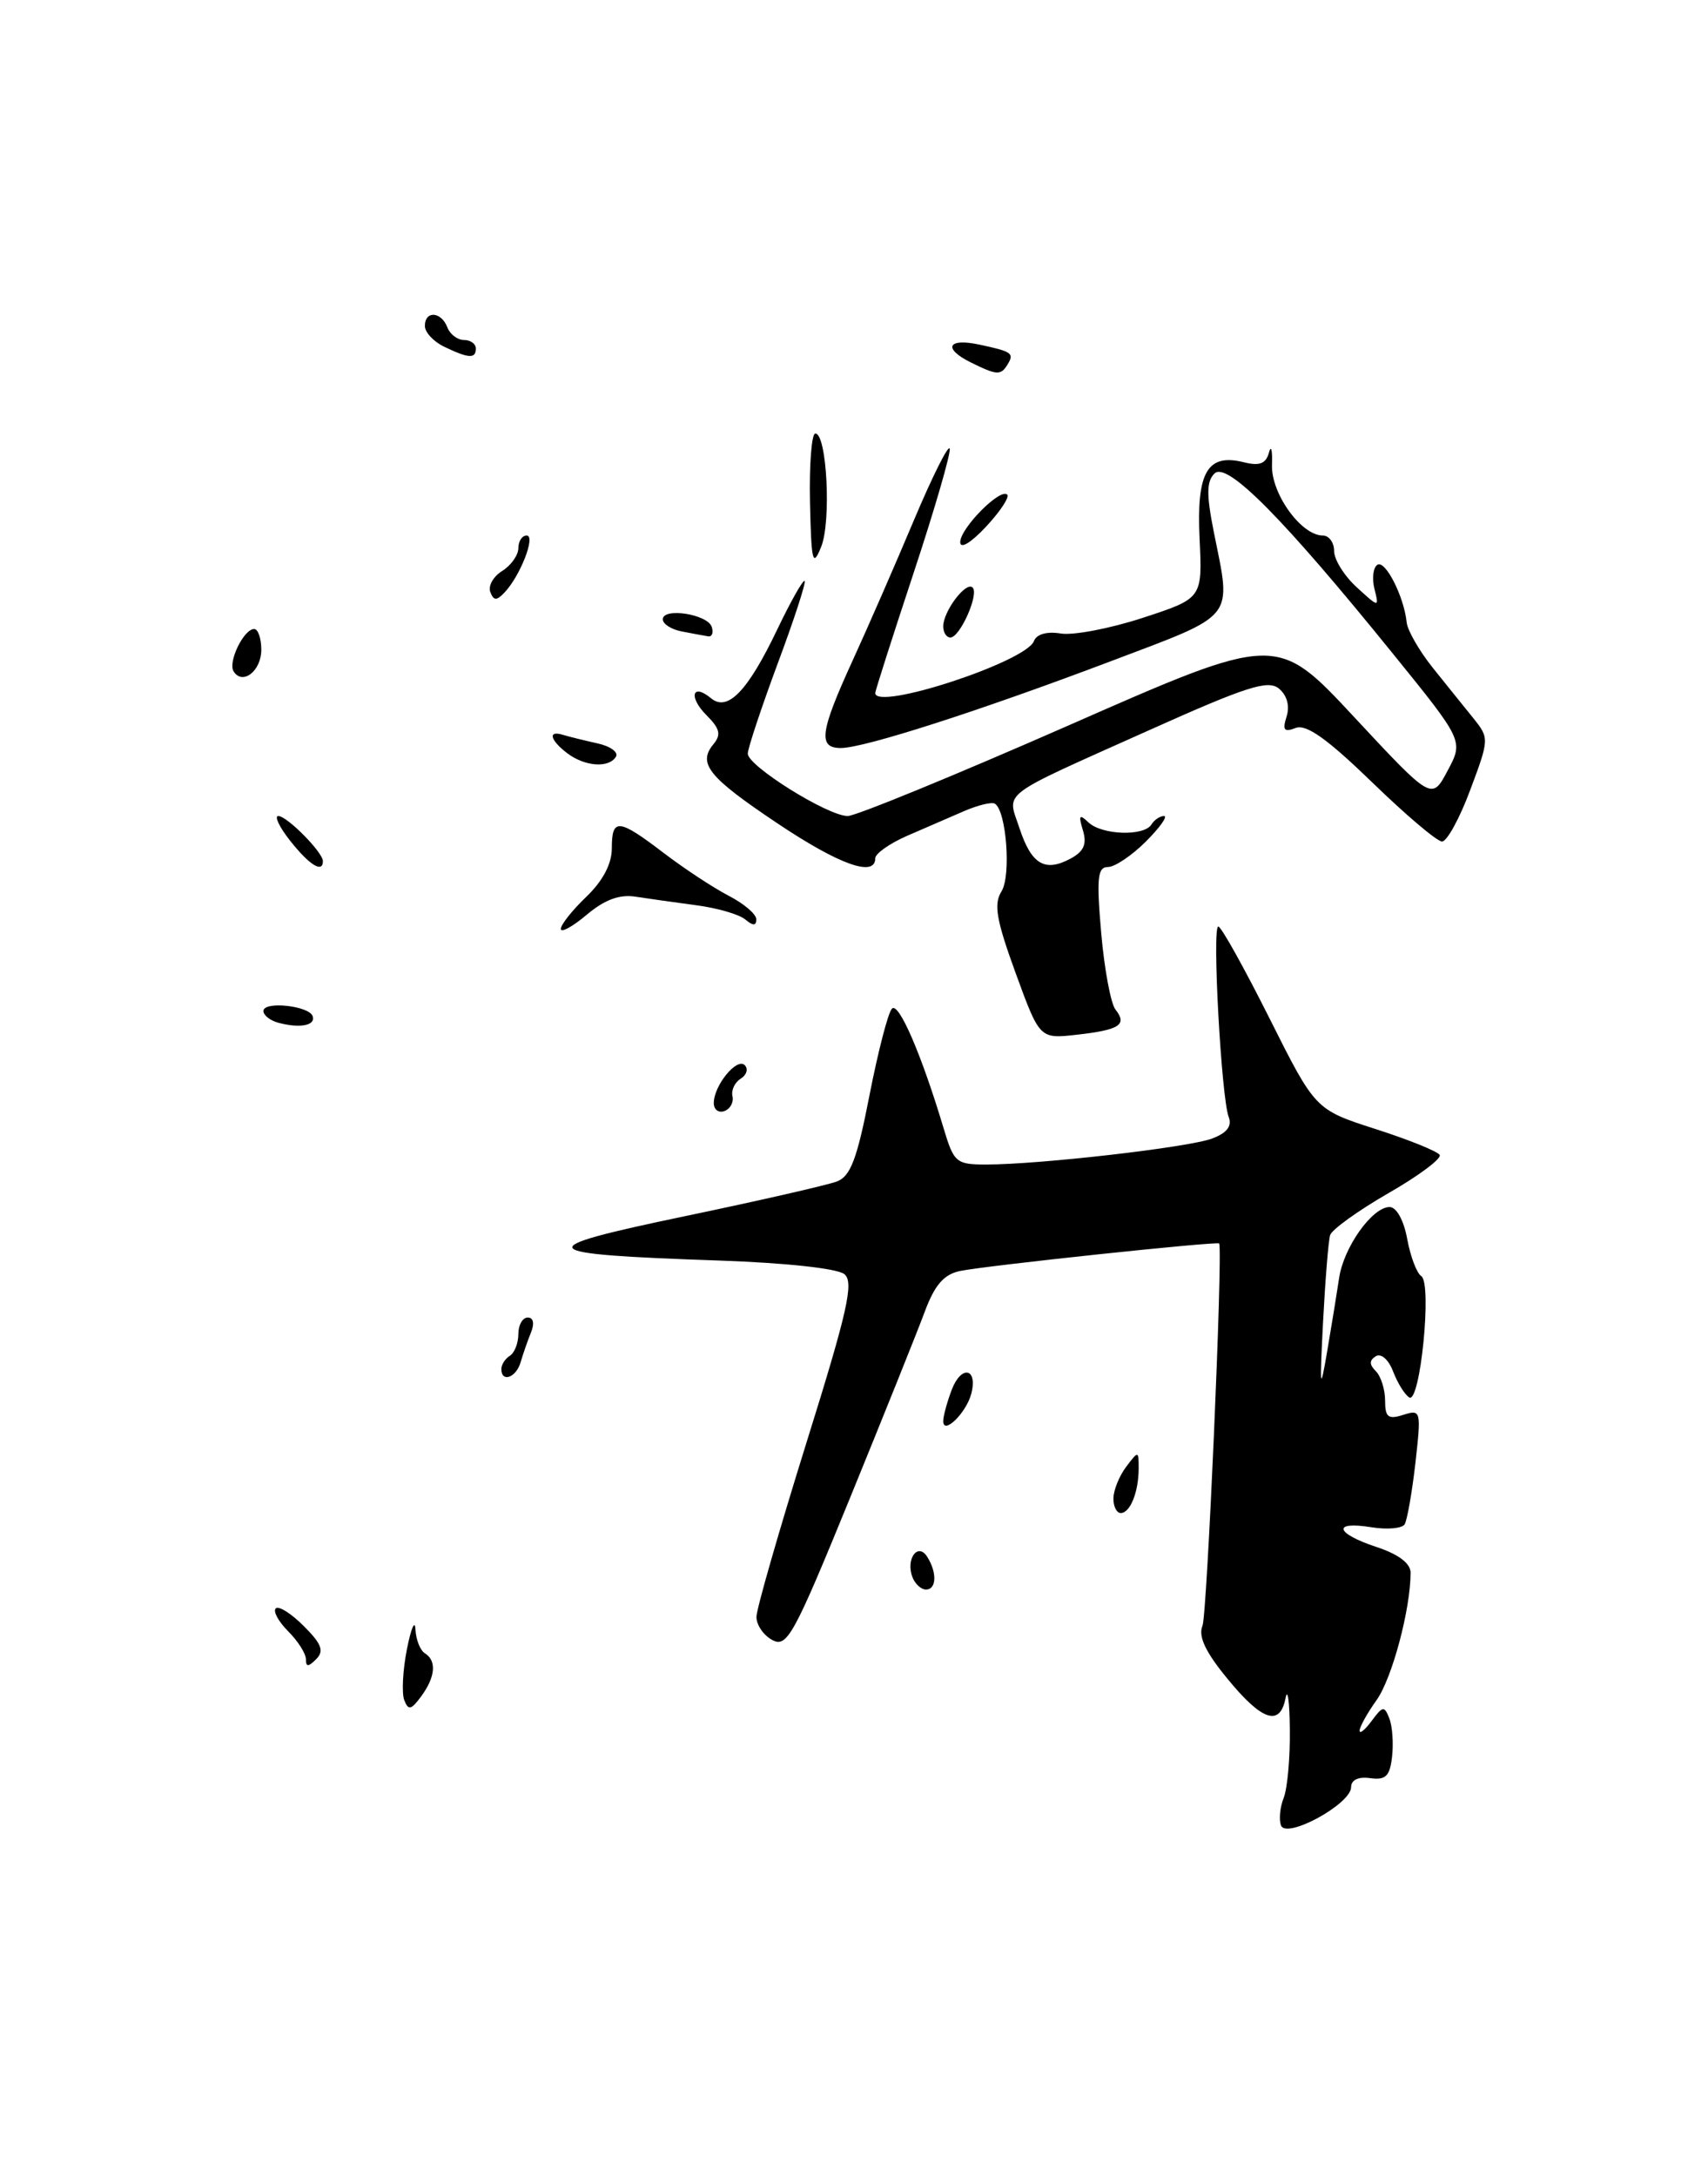 <?xml version="1.0" encoding="UTF-8" standalone="no"?>
<!DOCTYPE svg PUBLIC "-//W3C//DTD SVG 1.1//EN" "http://www.w3.org/Graphics/SVG/1.1/DTD/svg11.dtd" >
<svg xmlns="http://www.w3.org/2000/svg" xmlns:xlink="http://www.w3.org/1999/xlink" version="1.1" viewBox="0 0 201 256">
 <g >
 <path fill="currentColor"
d=" M 159.00 210.25 C 159.00 209.40 159.85 208.99 161.25 209.19 C 163.07 209.44 163.56 208.96 163.82 206.67 C 164.00 205.11 163.86 203.08 163.50 202.17 C 162.92 200.66 162.72 200.69 161.43 202.44 C 160.64 203.51 160.00 204.03 160.00 203.60 C 160.00 203.16 160.90 201.54 162.01 199.99 C 163.83 197.42 166.00 189.30 166.00 185.02 C 166.00 183.92 164.58 182.85 162.00 182.00 C 157.13 180.39 156.73 178.92 161.37 179.67 C 163.23 179.97 164.99 179.82 165.30 179.33 C 165.60 178.83 166.17 175.58 166.57 172.10 C 167.26 165.95 167.22 165.79 165.14 166.45 C 163.36 167.02 163.00 166.73 163.00 164.77 C 163.00 163.47 162.51 161.91 161.91 161.31 C 161.13 160.53 161.13 160.04 161.91 159.55 C 162.53 159.17 163.41 159.95 163.94 161.34 C 164.46 162.70 165.31 164.07 165.84 164.40 C 167.13 165.20 168.55 150.97 167.26 150.13 C 166.72 149.78 165.98 147.81 165.60 145.75 C 165.20 143.56 164.34 142.00 163.53 142.00 C 161.49 142.00 158.12 146.74 157.59 150.35 C 157.33 152.08 156.70 155.97 156.18 159.00 C 155.35 163.87 155.29 163.46 155.70 155.50 C 155.96 150.55 156.33 145.96 156.53 145.31 C 156.73 144.65 159.82 142.43 163.39 140.37 C 166.97 138.32 169.68 136.29 169.42 135.87 C 169.16 135.44 165.76 134.07 161.86 132.82 C 154.78 130.54 154.78 130.54 149.38 119.77 C 146.41 113.85 143.71 109.00 143.37 109.00 C 142.62 109.00 143.73 129.13 144.59 131.39 C 145.01 132.48 144.40 133.28 142.65 133.94 C 139.93 134.98 122.32 137.00 116.05 137.00 C 112.52 137.00 112.25 136.76 111.05 132.75 C 108.46 124.09 105.76 117.84 104.97 118.66 C 104.51 119.12 103.33 123.71 102.32 128.86 C 100.87 136.33 100.09 138.38 98.50 138.99 C 97.40 139.41 89.32 141.26 80.54 143.09 C 62.08 146.95 62.56 147.54 84.75 148.30 C 92.50 148.57 98.57 149.23 99.37 149.90 C 100.51 150.84 99.76 154.20 94.89 169.77 C 91.68 180.07 89.03 189.27 89.02 190.21 C 89.01 191.16 89.85 192.39 90.89 192.94 C 92.62 193.87 93.42 192.40 100.03 176.23 C 104.01 166.48 107.98 156.60 108.84 154.28 C 109.99 151.18 111.08 149.93 112.95 149.53 C 115.93 148.90 143.39 145.99 143.48 146.29 C 143.90 147.70 142.05 189.97 141.51 191.26 C 140.99 192.51 141.85 194.34 144.46 197.51 C 148.52 202.47 150.64 203.16 151.29 199.75 C 151.53 198.51 151.76 200.20 151.79 203.50 C 151.83 206.80 151.50 210.40 151.07 211.50 C 150.63 212.60 150.49 214.06 150.75 214.75 C 151.36 216.40 159.00 212.23 159.00 210.25 Z  M 47.57 200.00 C 47.26 199.18 47.40 196.47 47.89 194.00 C 48.38 191.53 48.83 190.49 48.89 191.69 C 48.95 192.90 49.45 194.16 50.00 194.50 C 51.41 195.37 51.24 197.29 49.57 199.56 C 48.38 201.18 48.05 201.25 47.57 200.00 Z  M 36.00 195.20 C 36.00 194.54 35.06 193.06 33.92 191.92 C 32.77 190.77 32.11 189.56 32.45 189.22 C 32.78 188.88 34.27 189.81 35.74 191.29 C 37.85 193.39 38.17 194.23 37.21 195.19 C 36.28 196.12 36.00 196.13 36.00 195.20 Z  M 107.38 185.55 C 106.56 183.42 108.01 181.41 109.11 183.14 C 110.29 185.00 110.22 187.00 108.97 187.00 C 108.40 187.00 107.69 186.35 107.38 185.55 Z  M 131.03 176.25 C 131.05 175.29 131.72 173.63 132.53 172.56 C 133.97 170.65 134.00 170.66 134.00 172.73 C 134.00 175.51 133.01 178.00 131.89 178.00 C 131.40 178.00 131.01 177.21 131.03 176.25 Z  M 111.00 167.19 C 111.00 166.61 111.45 164.95 112.00 163.50 C 113.13 160.54 115.09 160.94 114.30 163.97 C 113.71 166.22 111.00 168.87 111.00 167.19 Z  M 59.00 161.06 C 59.00 160.54 59.45 159.84 60.00 159.50 C 60.55 159.16 61.00 158.01 61.00 156.94 C 61.00 155.87 61.50 155.00 62.11 155.00 C 62.77 155.00 62.92 155.70 62.49 156.75 C 62.10 157.71 61.55 159.29 61.27 160.25 C 60.75 162.07 59.00 162.70 59.00 161.06 Z  M 84.00 129.77 C 84.00 127.71 86.71 124.38 87.64 125.31 C 88.08 125.75 87.87 126.46 87.17 126.90 C 86.47 127.33 86.03 128.26 86.20 128.97 C 86.36 129.67 85.94 130.46 85.25 130.71 C 84.56 130.96 84.00 130.54 84.00 129.77 Z  M 119.52 114.47 C 117.24 108.21 116.92 106.36 117.86 104.86 C 119.01 103.01 118.43 95.39 117.08 94.55 C 116.72 94.32 115.09 94.72 113.46 95.42 C 111.83 96.12 108.81 97.43 106.75 98.33 C 104.69 99.23 103.00 100.42 103.00 100.98 C 103.00 103.24 98.76 101.73 91.50 96.87 C 83.37 91.43 82.07 89.83 83.96 87.55 C 84.89 86.43 84.72 85.72 83.15 84.15 C 81.00 82.00 81.45 80.30 83.68 82.15 C 85.63 83.77 88.01 81.30 91.48 74.03 C 93.06 70.73 94.51 68.17 94.69 68.35 C 94.87 68.53 93.44 72.92 91.51 78.09 C 89.59 83.27 88.01 88.02 88.00 88.66 C 88.00 90.12 97.42 96.00 99.76 96.00 C 100.71 96.00 112.46 91.18 125.87 85.29 C 150.25 74.57 150.25 74.57 159.37 84.37 C 168.50 94.17 168.50 94.17 170.36 90.66 C 172.23 87.16 172.23 87.16 163.91 76.89 C 150.98 60.92 144.39 54.27 142.93 55.70 C 141.98 56.63 141.96 58.17 142.85 62.62 C 144.93 72.98 145.59 72.16 130.75 77.78 C 115.23 83.65 101.70 88.00 98.95 88.00 C 96.24 88.00 96.49 86.12 100.32 77.75 C 102.15 73.76 105.40 66.31 107.55 61.20 C 109.71 56.08 111.60 52.29 111.76 52.78 C 111.92 53.27 110.02 59.83 107.53 67.36 C 105.04 74.89 103.00 81.27 103.00 81.53 C 103.00 83.67 120.72 77.88 121.67 75.43 C 121.98 74.60 123.20 74.26 124.84 74.53 C 126.30 74.77 130.65 73.94 134.50 72.68 C 141.50 70.39 141.50 70.39 141.17 63.39 C 140.79 55.52 142.08 53.30 146.41 54.39 C 148.22 54.84 148.98 54.55 149.33 53.25 C 149.59 52.29 149.75 52.95 149.69 54.71 C 149.58 58.07 153.13 63.00 155.67 63.00 C 156.40 63.00 157.00 63.82 157.00 64.83 C 157.00 65.83 158.19 67.74 159.65 69.08 C 162.30 71.50 162.30 71.50 161.74 69.25 C 161.44 68.01 161.60 66.75 162.10 66.44 C 163.03 65.86 165.23 70.18 165.54 73.23 C 165.64 74.17 167.02 76.57 168.61 78.56 C 170.20 80.54 172.35 83.22 173.40 84.51 C 175.26 86.83 175.26 86.96 173.02 92.93 C 171.78 96.27 170.28 99.00 169.70 99.00 C 169.12 99.00 165.40 95.85 161.43 91.99 C 156.18 86.91 153.73 85.17 152.48 85.64 C 151.11 86.17 150.90 85.90 151.41 84.29 C 151.80 83.05 151.46 81.80 150.51 81.01 C 149.23 79.95 146.70 80.76 135.24 85.90 C 117.26 93.96 118.52 93.01 119.98 97.45 C 121.38 101.69 122.96 102.63 125.97 101.02 C 127.55 100.17 127.93 99.31 127.44 97.69 C 126.90 95.90 127.02 95.73 128.09 96.75 C 129.66 98.24 134.63 98.41 135.50 97.00 C 135.84 96.45 136.51 96.00 136.98 96.00 C 137.46 96.00 136.50 97.35 134.85 99.00 C 133.20 100.65 131.19 102.00 130.38 102.00 C 129.16 102.00 129.03 103.30 129.59 109.75 C 129.96 114.01 130.72 118.07 131.27 118.77 C 132.69 120.56 131.76 121.16 126.72 121.73 C 122.35 122.22 122.35 122.22 119.52 114.47 Z  M 32.75 120.32 C 31.79 120.06 31.00 119.44 31.00 118.94 C 31.00 117.74 36.41 118.32 36.80 119.56 C 37.15 120.65 35.28 121.00 32.75 120.32 Z  M 66.00 109.28 C 66.00 108.78 67.35 107.08 69.00 105.50 C 70.94 103.64 72.00 101.63 72.00 99.81 C 72.00 96.21 72.76 96.27 78.11 100.35 C 80.52 102.19 83.96 104.45 85.75 105.38 C 87.54 106.30 89.00 107.54 89.00 108.15 C 89.00 108.93 88.63 108.94 87.70 108.17 C 86.99 107.57 84.40 106.82 81.95 106.50 C 79.50 106.17 76.28 105.72 74.79 105.49 C 72.91 105.19 71.14 105.85 69.04 107.62 C 67.37 109.03 66.00 109.77 66.00 109.28 Z  M 34.17 98.94 C 32.89 97.33 32.25 96.00 32.75 96.00 C 33.78 96.00 38.00 100.27 38.00 101.31 C 38.00 102.76 36.41 101.77 34.17 98.94 Z  M 66.75 88.61 C 64.72 87.06 64.44 85.89 66.25 86.45 C 66.94 86.66 68.76 87.11 70.29 87.45 C 71.83 87.78 72.81 88.50 72.48 89.03 C 71.64 90.39 68.82 90.18 66.75 88.61 Z  M 27.49 78.98 C 26.80 77.88 28.69 74.00 29.91 74.00 C 30.37 74.00 30.75 75.10 30.75 76.44 C 30.75 78.94 28.53 80.66 27.49 78.98 Z  M 80.25 74.29 C 79.01 74.06 78.00 73.41 78.00 72.86 C 78.00 71.44 83.26 72.25 83.76 73.75 C 83.98 74.44 83.79 74.94 83.33 74.86 C 82.88 74.79 81.49 74.53 80.25 74.29 Z  M 111.00 73.69 C 111.00 71.91 113.69 68.35 114.46 69.12 C 115.24 69.90 112.97 75.00 111.84 75.00 C 111.38 75.00 111.00 74.41 111.00 73.69 Z  M 57.70 69.65 C 57.42 68.94 58.05 67.82 59.10 67.17 C 60.14 66.52 61.00 65.31 61.00 64.49 C 61.00 63.67 61.44 63.00 61.98 63.00 C 63.08 63.00 61.22 67.77 59.36 69.72 C 58.44 70.69 58.09 70.67 57.70 69.65 Z  M 95.32 59.07 C 95.23 54.63 95.51 51.00 95.95 51.00 C 97.31 51.00 97.84 61.34 96.64 64.32 C 95.64 66.80 95.48 66.18 95.32 59.07 Z  M 113.00 63.78 C 113.00 62.15 117.71 57.38 118.53 58.19 C 118.82 58.49 117.70 60.18 116.03 61.97 C 114.24 63.88 113.00 64.62 113.00 63.78 Z  M 114.25 42.64 C 110.92 40.99 111.52 39.74 115.25 40.54 C 119.14 41.37 119.39 41.56 118.54 42.93 C 117.77 44.18 117.28 44.14 114.25 42.64 Z  M 52.25 40.78 C 51.01 40.18 50.00 39.09 50.00 38.35 C 50.00 36.52 51.92 36.63 52.64 38.50 C 52.95 39.33 53.84 40.00 54.61 40.00 C 55.37 40.00 56.00 40.45 56.00 41.00 C 56.00 42.23 55.16 42.18 52.25 40.78 Z "/>
</g>
</svg>
